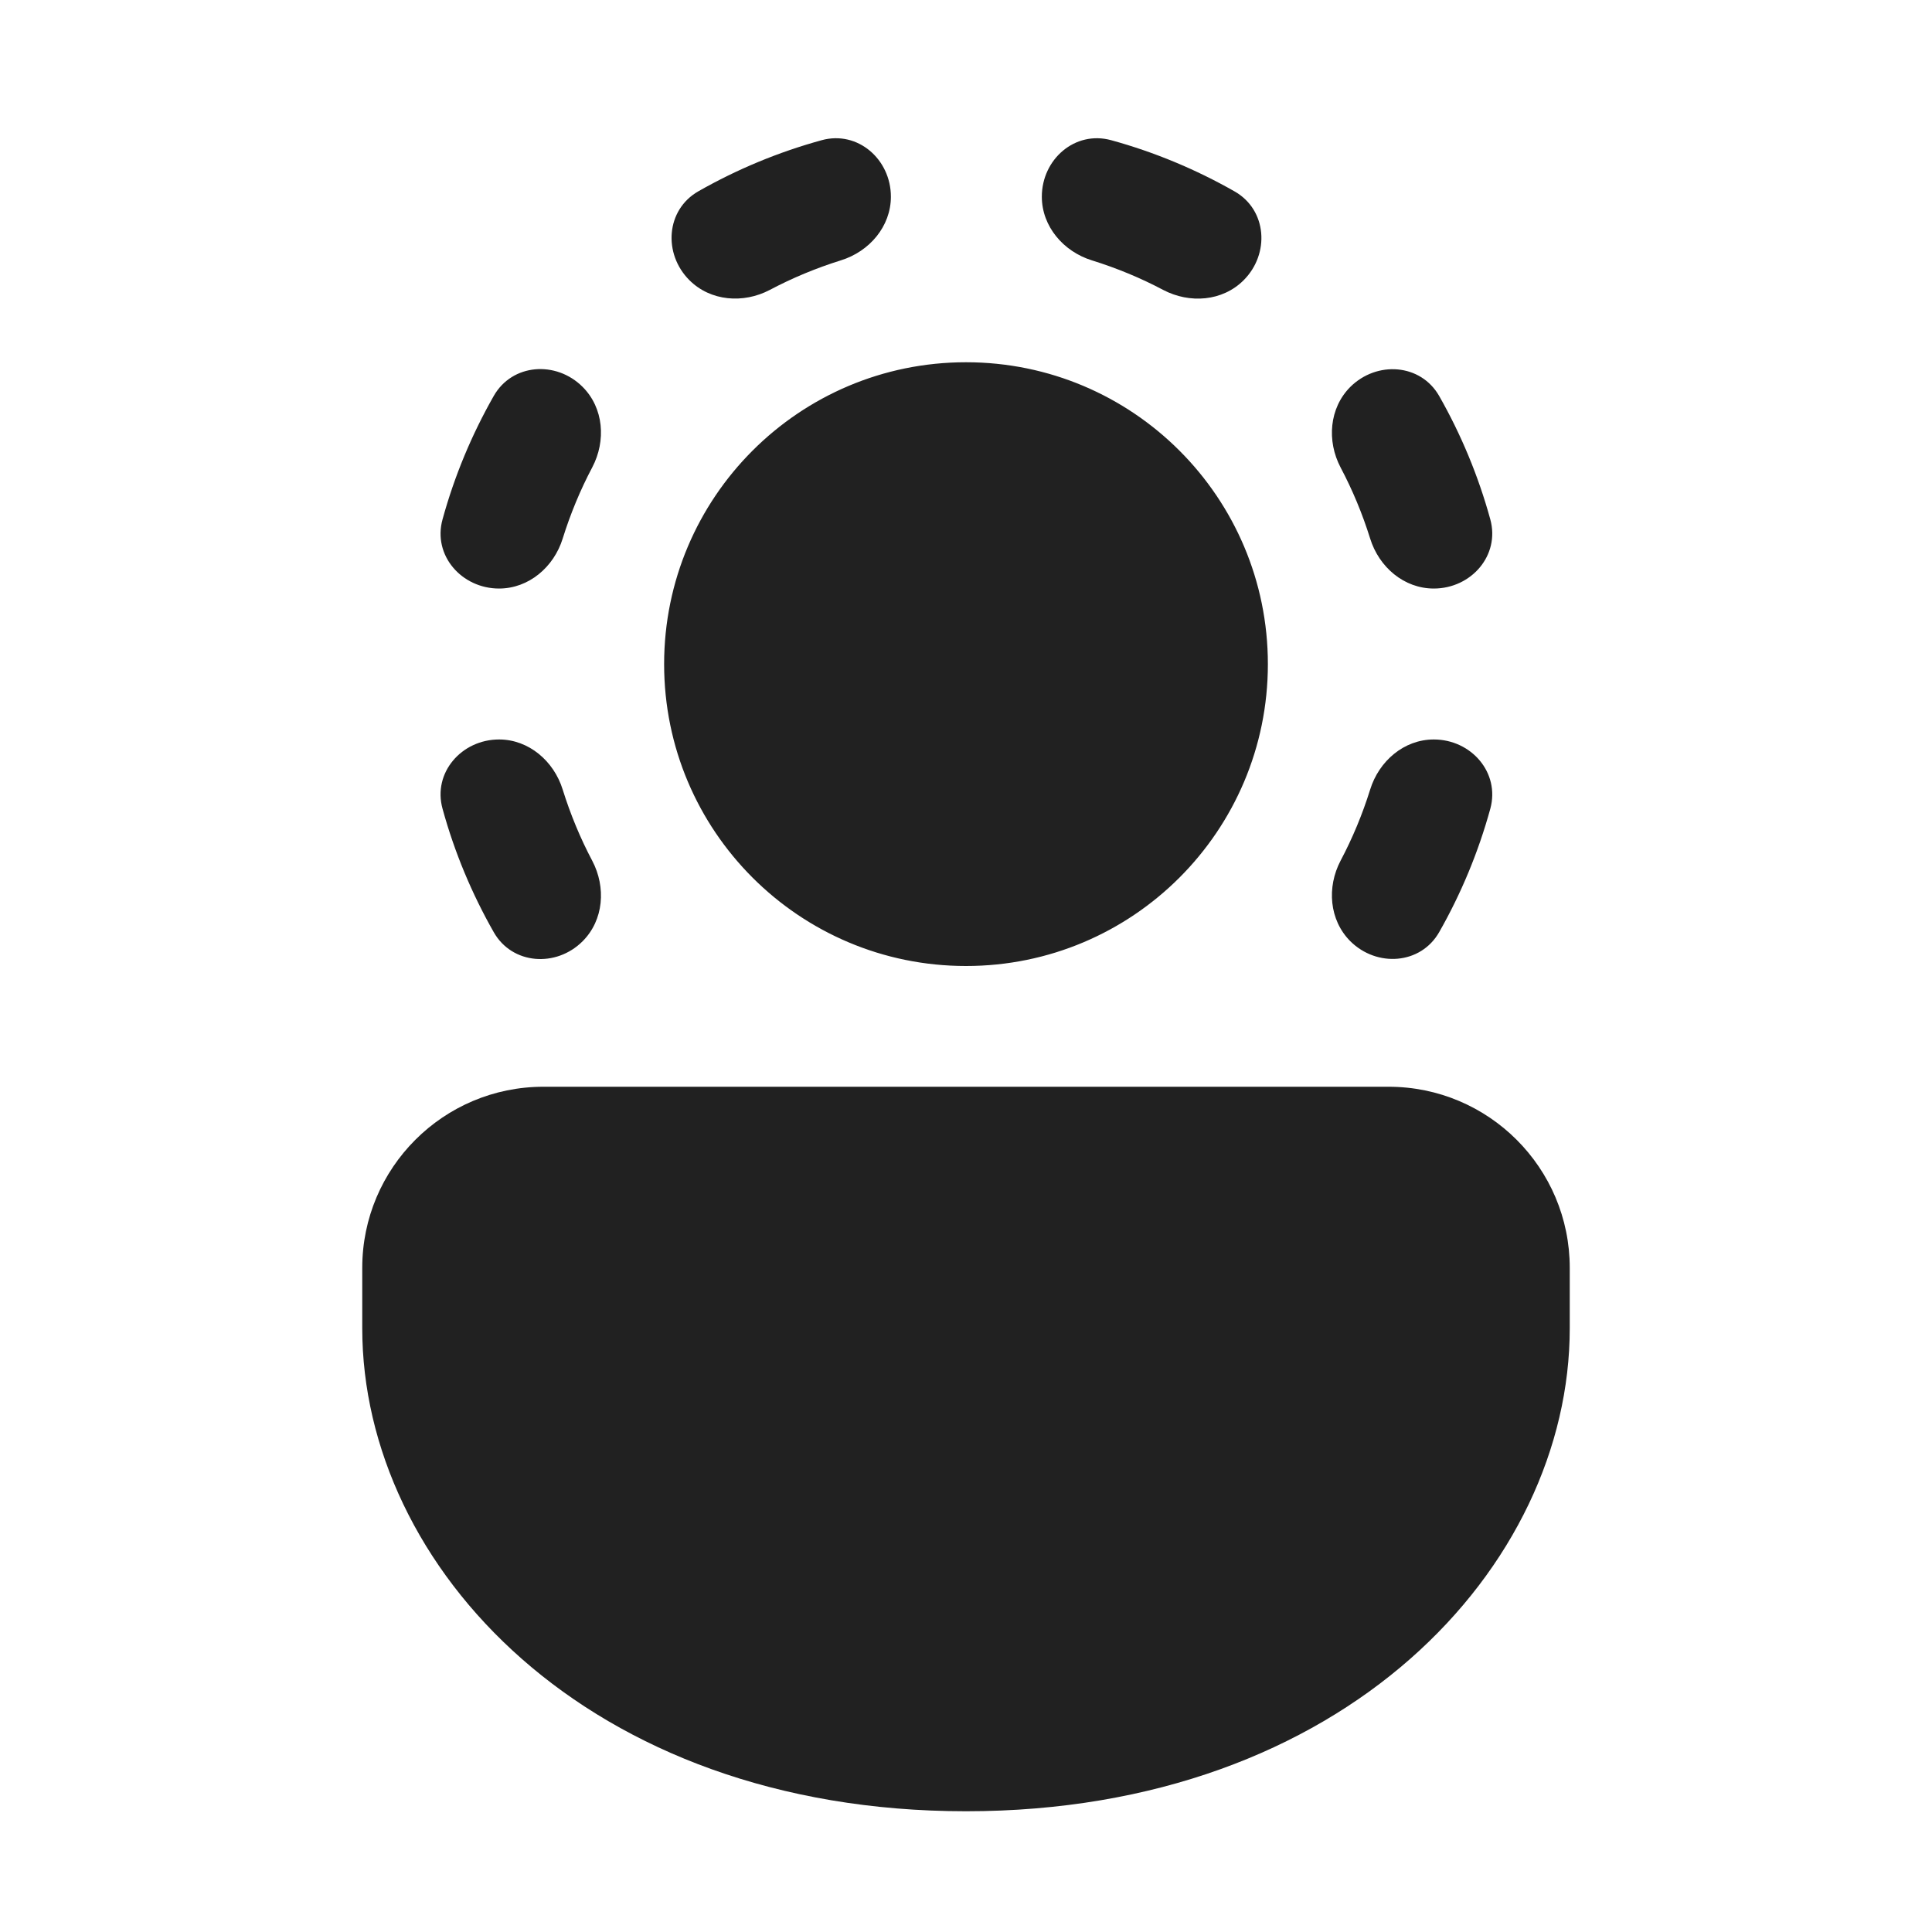 <svg width="16" height="16" viewBox="0 0 16 16" fill="none" xmlns="http://www.w3.org/2000/svg">
<path d="M8.628 1.629C8.628 1.319 8.903 1.079 9.202 1.161C9.563 1.26 9.906 1.404 10.224 1.585C10.493 1.738 10.518 2.102 10.299 2.321C10.124 2.496 9.852 2.516 9.633 2.401C9.446 2.302 9.248 2.22 9.042 2.156C8.807 2.083 8.628 1.875 8.628 1.629ZM4.133 6.124C4.379 6.124 4.587 6.303 4.66 6.539C4.724 6.744 4.806 6.942 4.905 7.129C5.02 7.348 5 7.62 4.825 7.795C4.606 8.014 4.242 7.989 4.089 7.72C3.908 7.402 3.764 7.059 3.665 6.698C3.582 6.399 3.823 6.124 4.133 6.124ZM11.919 3.28C11.766 3.011 11.402 2.986 11.182 3.205C11.008 3.38 10.987 3.652 11.102 3.871C11.201 4.058 11.283 4.255 11.347 4.46C11.42 4.696 11.627 4.874 11.874 4.874C12.184 4.874 12.424 4.599 12.342 4.301C12.243 3.941 12.1 3.598 11.919 3.28ZM11.874 6.124C12.184 6.124 12.424 6.399 12.342 6.698C12.243 7.058 12.1 7.401 11.919 7.719C11.766 7.988 11.402 8.013 11.182 7.794C11.008 7.619 10.987 7.347 11.102 7.128C11.201 6.941 11.283 6.744 11.347 6.539C11.42 6.303 11.627 6.124 11.874 6.124ZM4.133 4.874C4.379 4.874 4.587 4.696 4.66 4.46C4.724 4.255 4.806 4.057 4.905 3.87C5.02 3.651 5 3.379 4.825 3.204C4.606 2.985 4.242 3.01 4.089 3.279C3.908 3.597 3.764 3.94 3.665 4.301C3.582 4.599 3.823 4.874 4.133 4.874ZM7.378 1.629C7.378 1.875 7.2 2.083 6.964 2.156C6.759 2.22 6.562 2.302 6.375 2.401C6.156 2.516 5.884 2.495 5.709 2.32C5.49 2.101 5.515 1.737 5.784 1.584C6.102 1.403 6.444 1.26 6.805 1.161C7.103 1.079 7.378 1.319 7.378 1.629ZM11.5 9C12.328 9 13 9.672 13 10.5V11C13 12.971 11.14 15 8 15C4.86 15 3 12.971 3 11V10.5C3 9.672 3.672 9 4.5 9H11.5ZM8 8C9.381 8 10.5 6.881 10.5 5.5C10.5 4.119 9.381 3 8 3C6.619 3 5.5 4.119 5.5 5.5C5.5 6.881 6.619 8 8 8Z" fill="#212121"/>
</svg>

